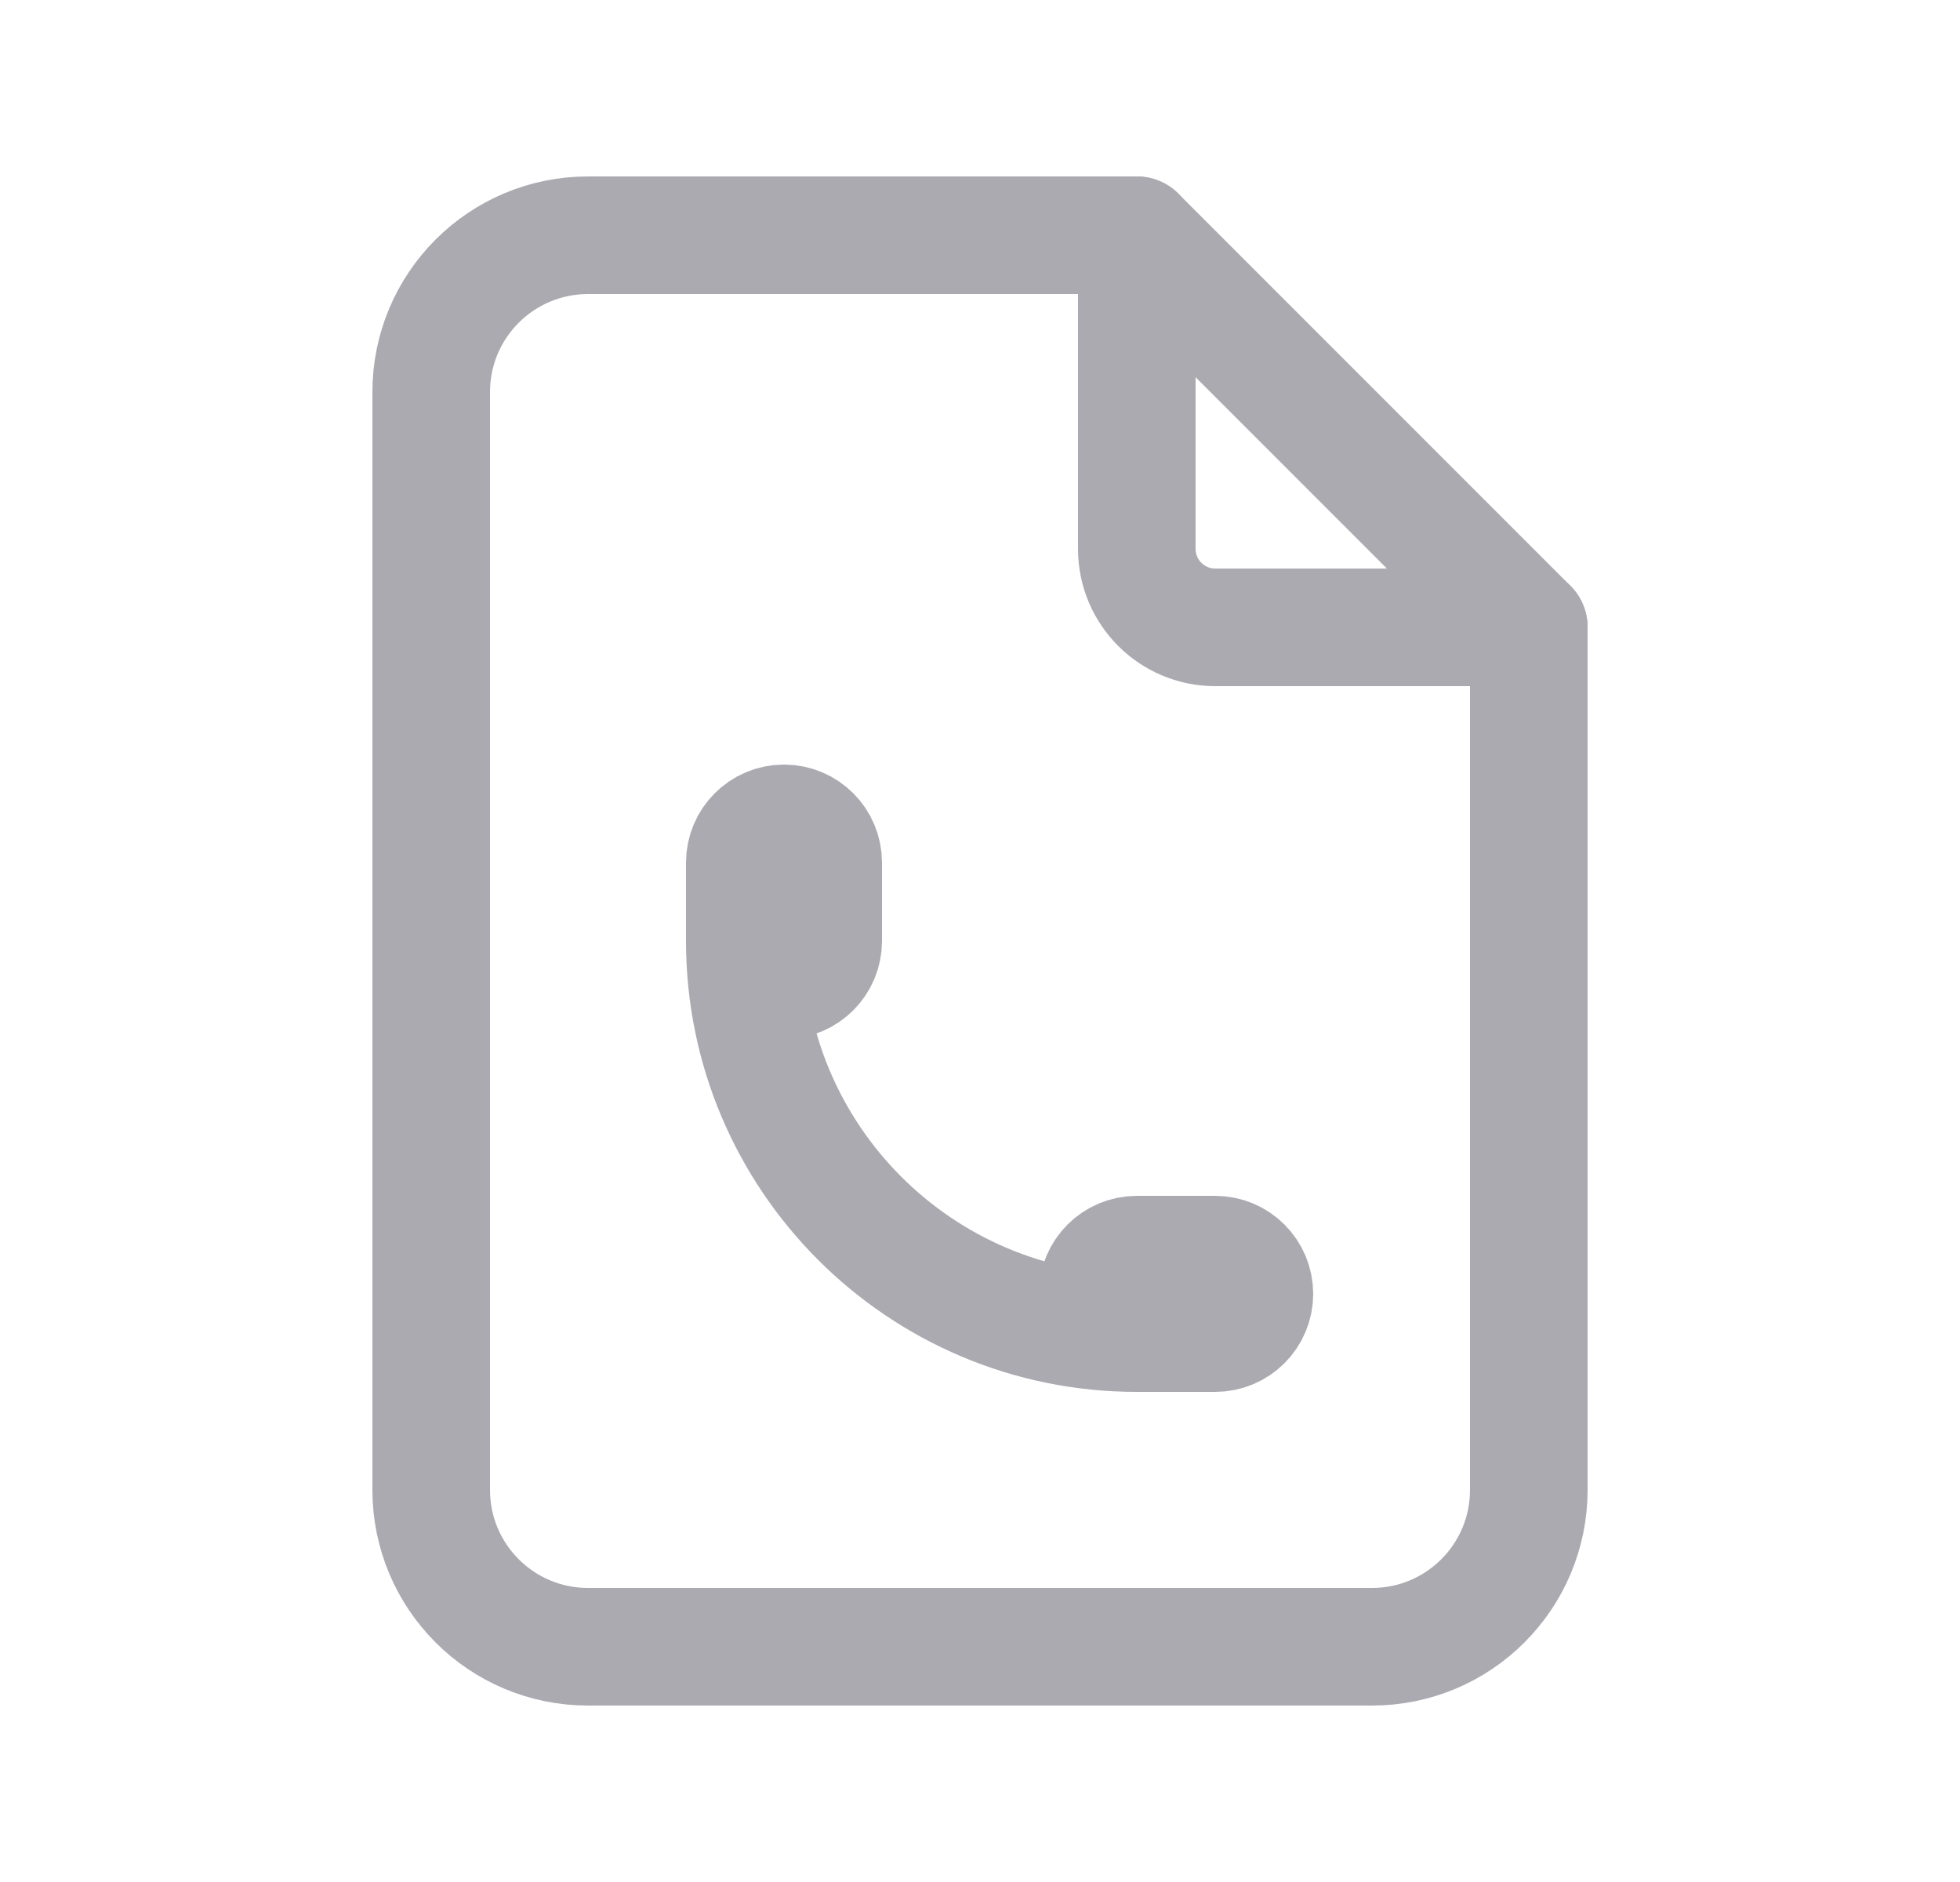 <svg width="25" height="24" viewBox="0 0 25 24" fill="none" xmlns="http://www.w3.org/2000/svg">
<path d="M14.5 3V7C14.5 7.552 14.948 8 15.5 8H19.5" stroke="#ACAAB1" stroke-width="1.5" stroke-linecap="round" stroke-linejoin="round"/>
<path fill-rule="evenodd" clip-rule="evenodd" d="M17.5 21H7.5C6.395 21 5.5 20.105 5.5 19V5C5.5 3.895 6.395 3 7.5 3H14.5L19.5 8V19C19.5 20.105 18.605 21 17.5 21Z" stroke="#ACAAB1" stroke-width="1.5" stroke-linecap="round" stroke-linejoin="round"/>
<path d="M9.5 12C9.5 12.276 9.724 12.5 10 12.5C10.276 12.5 10.5 12.276 10.5 12V11C10.5 10.724 10.276 10.5 10 10.5C9.724 10.5 9.5 10.724 9.5 11V12C9.5 14.761 11.739 17 14.5 17H15.5C15.776 17 16 16.776 16 16.5C16 16.224 15.776 16 15.5 16H14.5C14.224 16 14 16.224 14 16.5C14 16.776 14.224 17 14.5 17" stroke="#ACAAB1" stroke-width="1.5" stroke-linecap="round" stroke-linejoin="round"/>
</svg>
